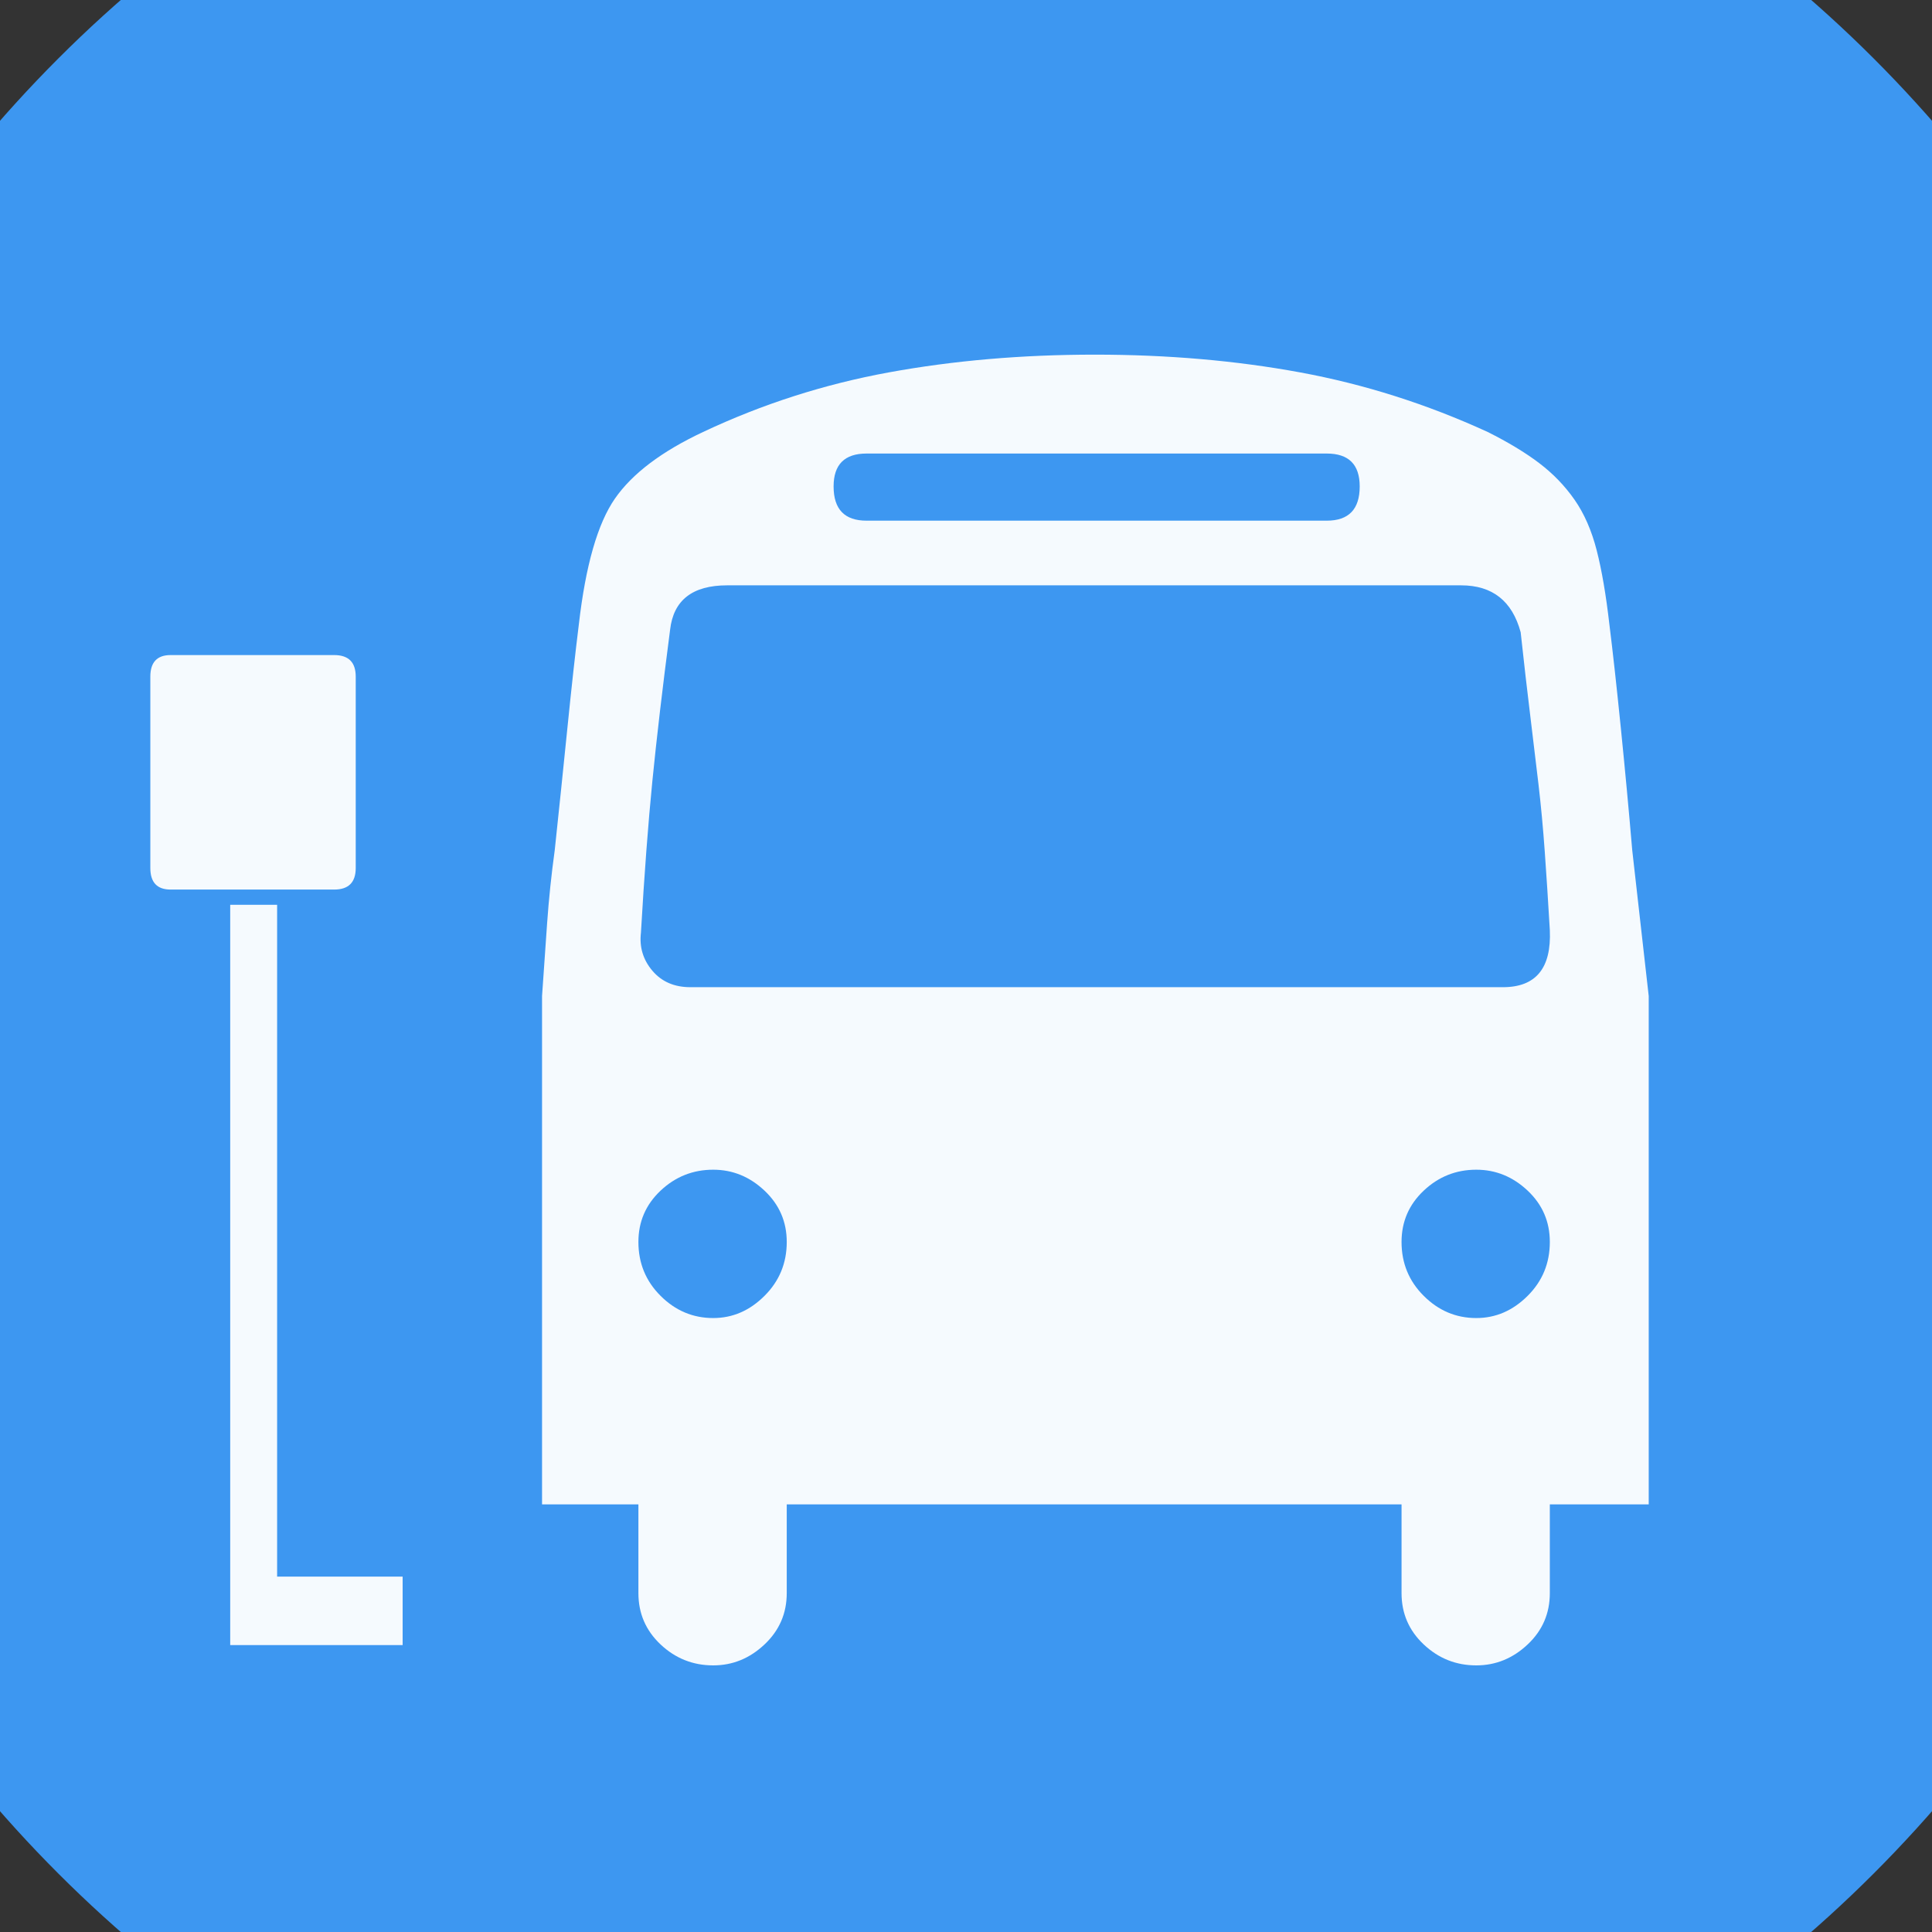 <?xml version="1.0" encoding="UTF-8" standalone="no"?>
<svg width="11.289mm" height="11.289mm"
 viewBox="0 0 32 32"
 xmlns="http://www.w3.org/2000/svg" xmlns:xlink="http://www.w3.org/1999/xlink"  version="1.2" baseProfile="tiny">
<rect x="0" y="0" width="32" height="32" fill="#333333" stroke="none"/>
<title>Qt SVG Document</title>
<desc>Generated with Qt</desc>
<defs>
</defs>
<g fill="none" stroke="black" stroke-width="1" fill-rule="evenodd" stroke-linecap="square" stroke-linejoin="bevel" >

<g fill="#3d97f1" fill-opacity="1" stroke="none" transform="matrix(1,0,0,1,0,0)"
font-family="MS Shell Dlg 2" font-size="7.8" font-weight="400" font-style="normal" 
>
<path vector-effect="non-scaling-stroke" fill-rule="evenodd" d="M37.26,16 C37.26,27.741 27.741,37.26 16,37.26 C4.259,37.26 -5.26,27.741 -5.26,16 C-5.26,4.259 4.259,-5.26 16,-5.26 C27.741,-5.26 37.26,4.259 37.26,16 "/>
</g>

<g fill="#ffffff" fill-opacity="0.949" stroke="none" transform="matrix(1,0,0,1,14.866,12.598)"
font-family="MS Shell Dlg 2" font-size="7.8" font-weight="400" font-style="normal" 
>
<path vector-effect="none" fill-rule="evenodd" d="M-8.974,1.779 C-8.974,2.017 -9.093,2.136 -9.331,2.136 L-12.04,2.136 C-12.264,2.136 -12.376,2.017 -12.376,1.779 L-12.376,-1.391 C-12.376,-1.629 -12.264,-1.748 -12.04,-1.748 L-9.331,-1.748 C-9.093,-1.748 -8.974,-1.629 -8.974,-1.391 L-8.974,1.779 M-10.276,13.516 L-8.197,13.516 L-8.197,14.65 L-11.053,14.65 L-11.053,2.388 L-10.276,2.388 L-10.276,13.516 M11.791,-2.252 C11.847,-1.804 11.91,-1.234 11.98,-0.541 C12.05,0.152 12.113,0.827 12.169,1.485 L12.442,3.9 L12.442,12.319 L10.804,12.319 L10.804,13.789 C10.804,14.125 10.682,14.408 10.437,14.639 C10.192,14.87 9.908,14.986 9.586,14.986 C9.25,14.986 8.96,14.87 8.715,14.639 C8.47,14.408 8.348,14.125 8.348,13.789 L8.348,12.319 L-1.835,12.319 L-1.835,13.789 C-1.835,14.125 -1.958,14.408 -2.203,14.639 C-2.448,14.87 -2.731,14.986 -3.053,14.986 C-3.389,14.986 -3.68,14.87 -3.925,14.639 C-4.17,14.408 -4.292,14.125 -4.292,13.789 L-4.292,12.319 L-5.888,12.319 L-5.888,3.9 C-5.86,3.494 -5.832,3.092 -5.804,2.693 C-5.776,2.294 -5.734,1.891 -5.678,1.485 C-5.608,0.827 -5.538,0.152 -5.468,-0.541 C-5.398,-1.234 -5.335,-1.804 -5.279,-2.252 C-5.167,-3.232 -4.967,-3.928 -4.68,-4.341 C-4.393,-4.754 -3.907,-5.121 -3.221,-5.443 C-2.241,-5.905 -1.216,-6.234 -0.145,-6.43 C0.926,-6.626 2.063,-6.724 3.267,-6.724 C4.47,-6.724 5.604,-6.626 6.668,-6.43 C7.732,-6.234 8.768,-5.905 9.775,-5.443 C10.111,-5.275 10.395,-5.104 10.626,-4.929 C10.857,-4.754 11.053,-4.551 11.214,-4.32 C11.375,-4.089 11.497,-3.809 11.581,-3.48 C11.665,-3.151 11.735,-2.742 11.791,-2.252 M-0.513,-5.086 C-0.877,-5.086 -1.059,-4.904 -1.059,-4.541 C-1.059,-4.163 -0.877,-3.974 -0.513,-3.974 L7.109,-3.974 C7.473,-3.974 7.655,-4.163 7.655,-4.541 C7.655,-4.904 7.473,-5.086 7.109,-5.086 L-0.513,-5.086 M-3.053,9.233 C-2.731,9.233 -2.448,9.11 -2.203,8.865 C-1.958,8.621 -1.835,8.323 -1.835,7.973 C-1.835,7.637 -1.958,7.354 -2.203,7.123 C-2.448,6.892 -2.731,6.776 -3.053,6.776 C-3.389,6.776 -3.68,6.892 -3.925,7.123 C-4.17,7.354 -4.292,7.637 -4.292,7.973 C-4.292,8.323 -4.17,8.621 -3.925,8.865 C-3.68,9.11 -3.389,9.233 -3.053,9.233 M9.586,9.233 C9.908,9.233 10.192,9.11 10.437,8.865 C10.682,8.621 10.804,8.323 10.804,7.973 C10.804,7.637 10.682,7.354 10.437,7.123 C10.192,6.892 9.908,6.776 9.586,6.776 C9.25,6.776 8.96,6.892 8.715,7.123 C8.47,7.354 8.348,7.637 8.348,7.973 C8.348,8.323 8.47,8.621 8.715,8.865 C8.96,9.11 9.25,9.233 9.586,9.233 M10.027,3.753 C10.573,3.753 10.832,3.438 10.804,2.808 C10.776,2.332 10.748,1.898 10.72,1.506 C10.692,1.114 10.657,0.74 10.615,0.383 C10.573,0.026 10.528,-0.352 10.479,-0.751 C10.43,-1.15 10.377,-1.608 10.321,-2.126 C10.181,-2.644 9.852,-2.903 9.334,-2.903 L-2.822,-2.903 C-3.396,-2.903 -3.711,-2.658 -3.767,-2.168 C-3.893,-1.202 -3.991,-0.366 -4.061,0.341 C-4.131,1.048 -4.194,1.884 -4.25,2.85 C-4.278,3.088 -4.215,3.298 -4.061,3.48 C-3.907,3.662 -3.697,3.753 -3.431,3.753 L10.027,3.753"/>
</g>

<g fill="#3d97f1" fill-opacity="1" stroke="none" transform="matrix(1,0,0,1,0,0)"
font-family="MS Shell Dlg 2" font-size="7.8" font-weight="400" font-style="normal" 
>
</g>
</g>
</svg>
